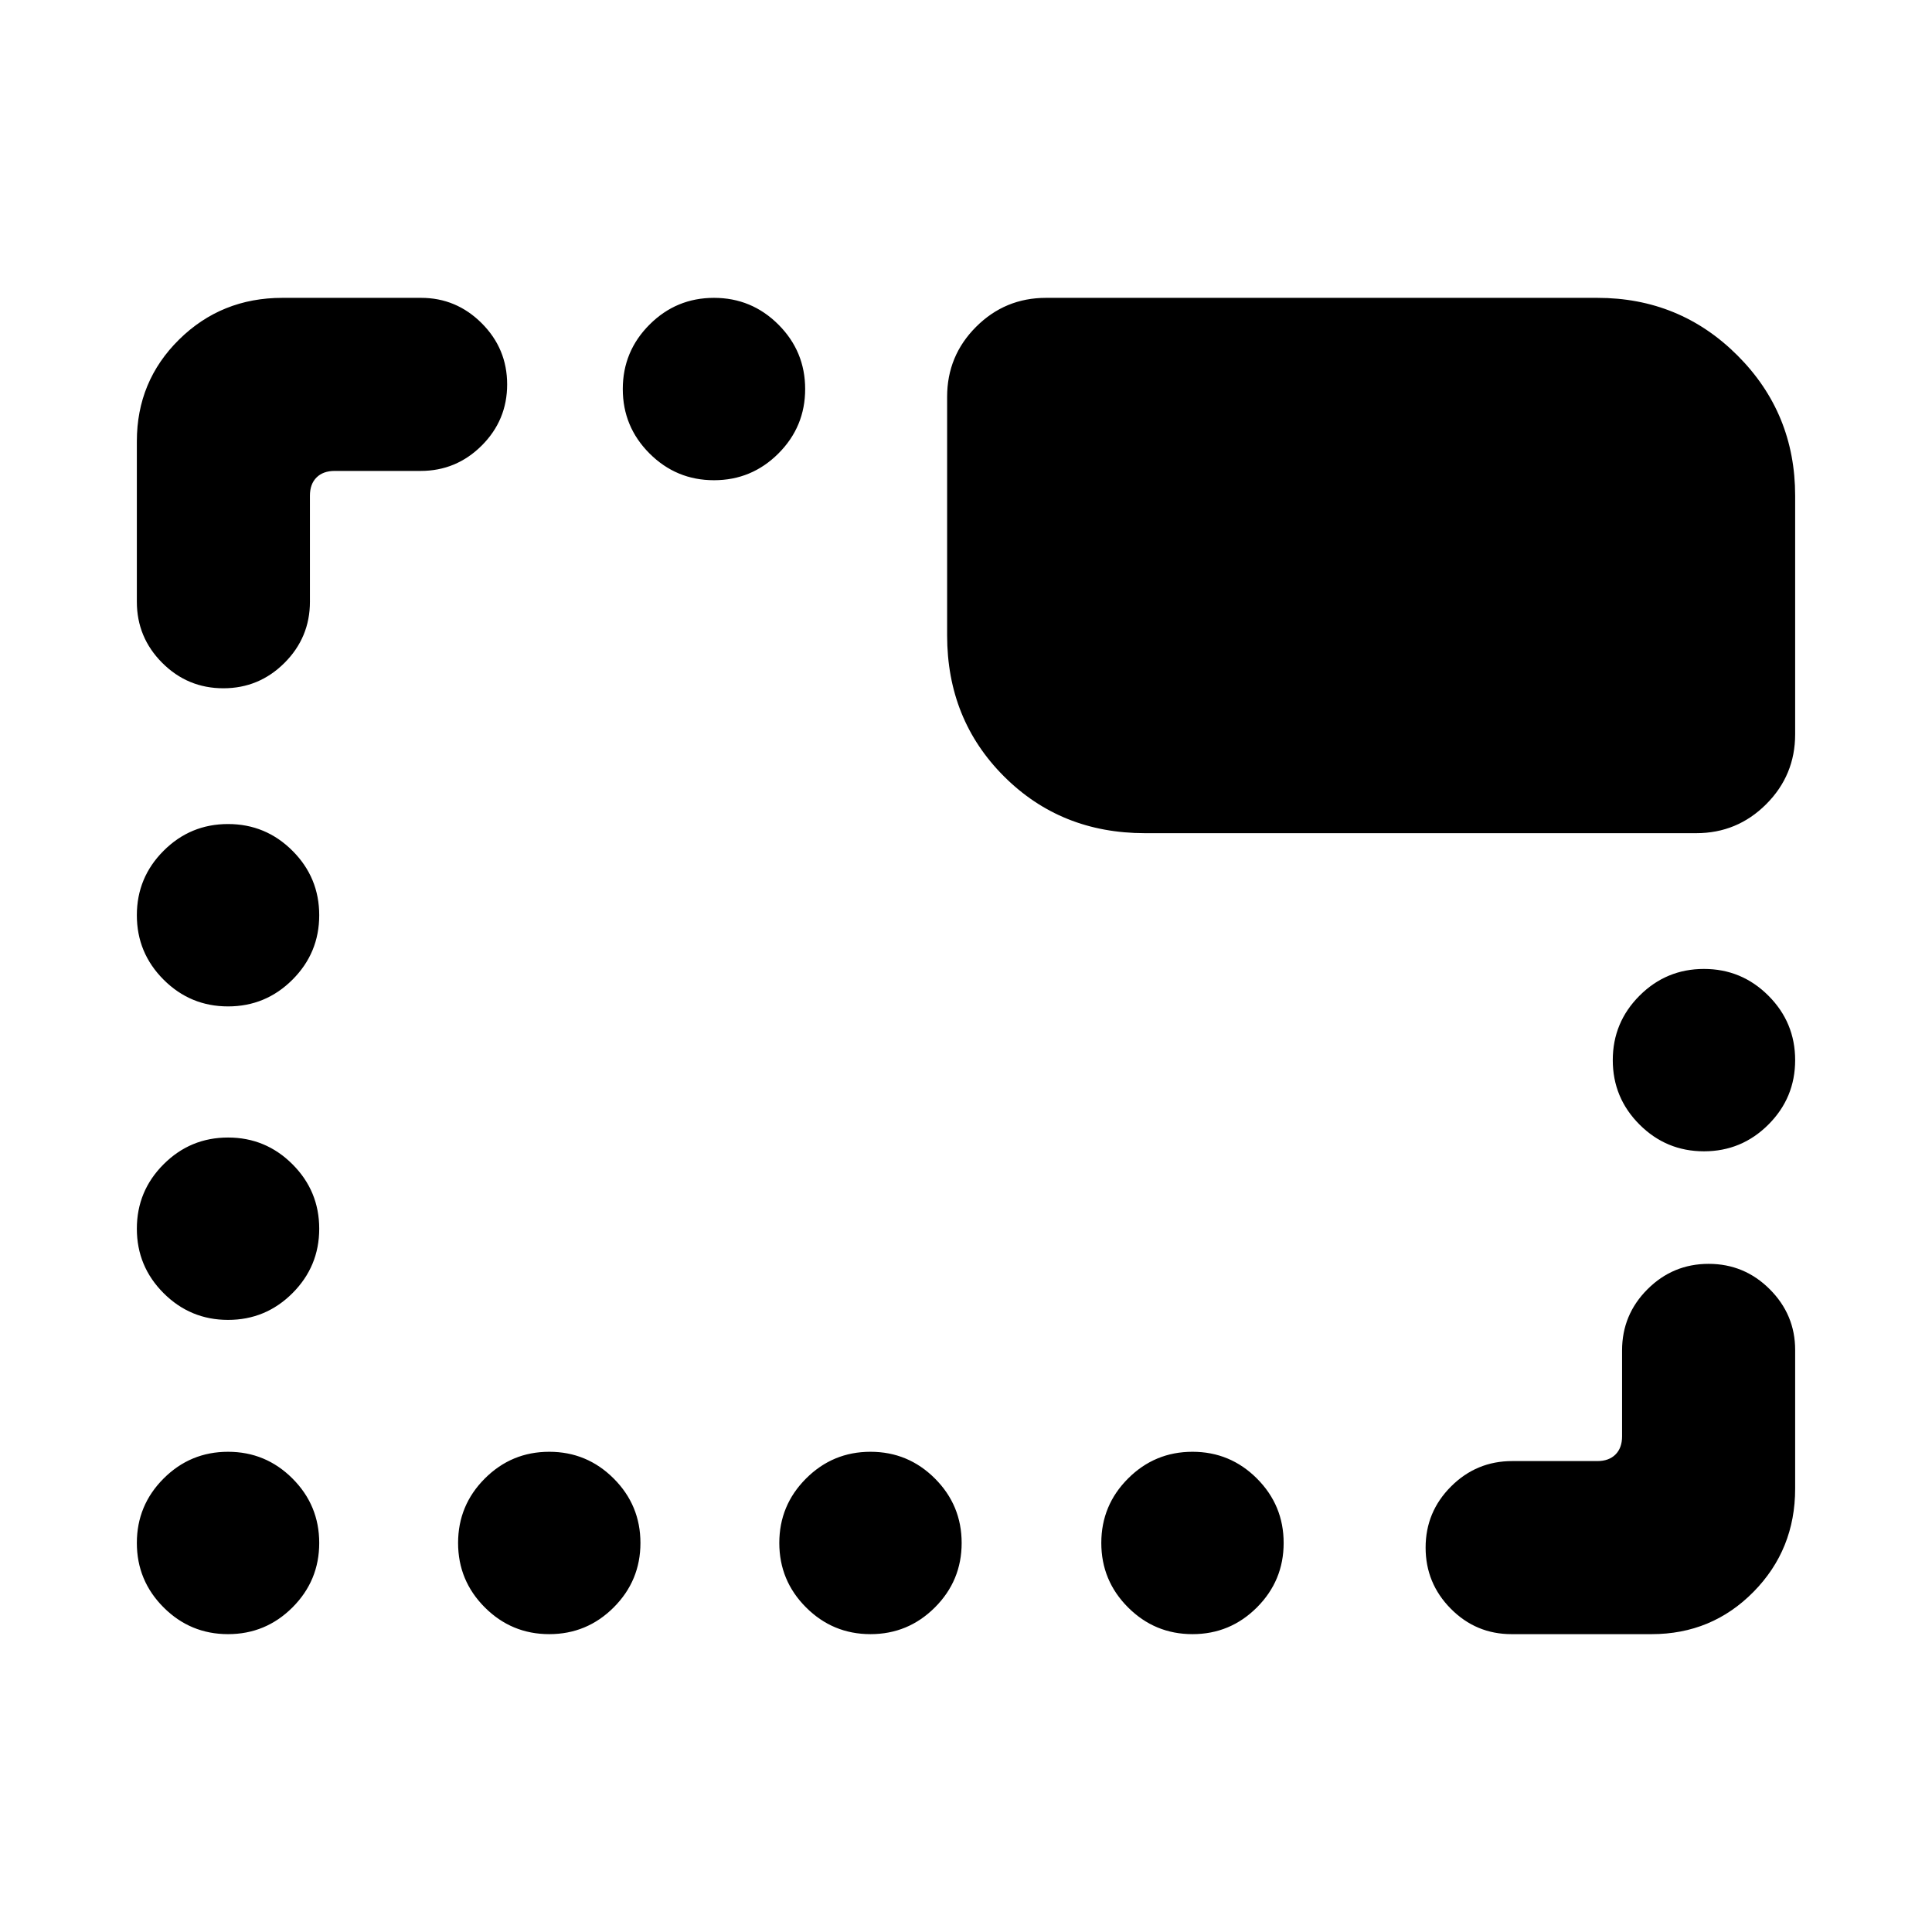 <svg xmlns="http://www.w3.org/2000/svg" height="24" viewBox="0 -960 960 960" width="24"><path d="M113.31-148q-18.73 0-32.02-13.29Q68-174.58 68-193.31q0-18.73 13.29-32.02 13.29-13.29 32.02-13.29 18.73 0 32.02 13.29 13.29 13.29 13.29 32.02 0 18.73-13.29 32.02Q132.04-148 113.31-148Zm159.61 0q-18.73 0-32.02-13.29-13.28-13.29-13.28-32.02 0-18.73 13.28-32.02 13.29-13.29 32.02-13.29 18.73 0 32.02 13.29 13.29 13.29 13.29 32.02 0 18.73-13.29 32.02Q291.65-148 272.92-148Zm159.62 0q-18.73 0-32.02-13.29-13.29-13.29-13.29-32.02 0-18.73 13.29-32.02 13.29-13.29 32.02-13.29 18.73 0 32.02 13.29 13.28 13.29 13.28 32.02 0 18.73-13.28 32.02Q451.27-148 432.54-148Zm160 0q-18.73 0-32.02-13.29-13.29-13.29-13.29-32.02 0-18.73 13.29-32.02 13.29-13.29 32.02-13.29 18.73 0 32.02 13.29 13.28 13.29 13.28 32.02 0 18.73-13.28 32.02Q611.27-148 592.54-148Zm158.53 0q-17.66 0-30.17-12.63-12.52-12.63-12.52-30.38 0-17.76 12.63-30.37Q733.63-234 751.38-234h42.31q5.77 0 9.04-3.27 3.27-3.27 3.27-9.04V-289q0-17.75 12.63-30.38Q831.26-332 849.01-332q17.76 0 30.37 12.62Q892-306.75 892-289.23v68.92Q892-190 871.29-169q-20.7 21-50.6 21h-69.62ZM113.31-304.15q-18.73 0-32.02-13.29Q68-330.73 68-349.46q0-18.73 13.29-32.02 13.29-13.29 32.02-13.29 18.73 0 32.02 13.29 13.29 13.29 13.29 32.02 0 18.73-13.29 32.02-13.29 13.29-32.02 13.29Zm733.38-83.77q-18.73 0-32.02-13.29-13.29-13.29-13.29-32.02 0-18.73 13.29-32.02 13.29-13.29 32.02-13.29 18.73 0 32.02 13.29Q892-451.96 892-433.23q0 18.73-13.29 32.02-13.29 13.29-32.02 13.29Zm-733.38-72q-18.73 0-32.02-13.29Q68-486.5 68-505.23q0-18.73 13.29-32.02 13.29-13.29 32.02-13.29 18.73 0 32.02 13.29 13.29 13.29 13.29 32.02 0 18.73-13.29 32.02-13.29 13.29-32.02 13.29Zm357.31-184.39v-118.53q0-20.37 14.39-34.76Q499.4-812 519.77-812h273.92q41.03 0 69.67 28.64T892-713.69v118.54q0 20.36-14.4 34.76Q863.21-546 842.84-546H568.92q-41.82 0-70.06-28.24-28.24-28.24-28.24-70.07ZM110.99-618q-17.76 0-30.37-12.62Q68-643.25 68-661v-79.69q0-29.9 21-50.6Q110-812 140.31-812h68.92q17.52 0 30.15 12.63Q252-786.74 252-768.99q0 17.76-12.62 30.37Q226.75-726 209-726h-42.69q-5.77 0-9.04 3.27-3.27 3.27-3.27 9.04V-661q0 17.75-12.63 30.38Q128.74-618 110.99-618Zm243.78-103.38q-18.73 0-32.02-13.29-13.29-13.29-13.29-32.02 0-18.73 13.29-32.02Q336.04-812 354.77-812q18.73 0 32.02 13.29 13.29 13.29 13.29 32.02 0 18.73-13.29 32.02-13.29 13.29-32.02 13.29Z"/></svg>